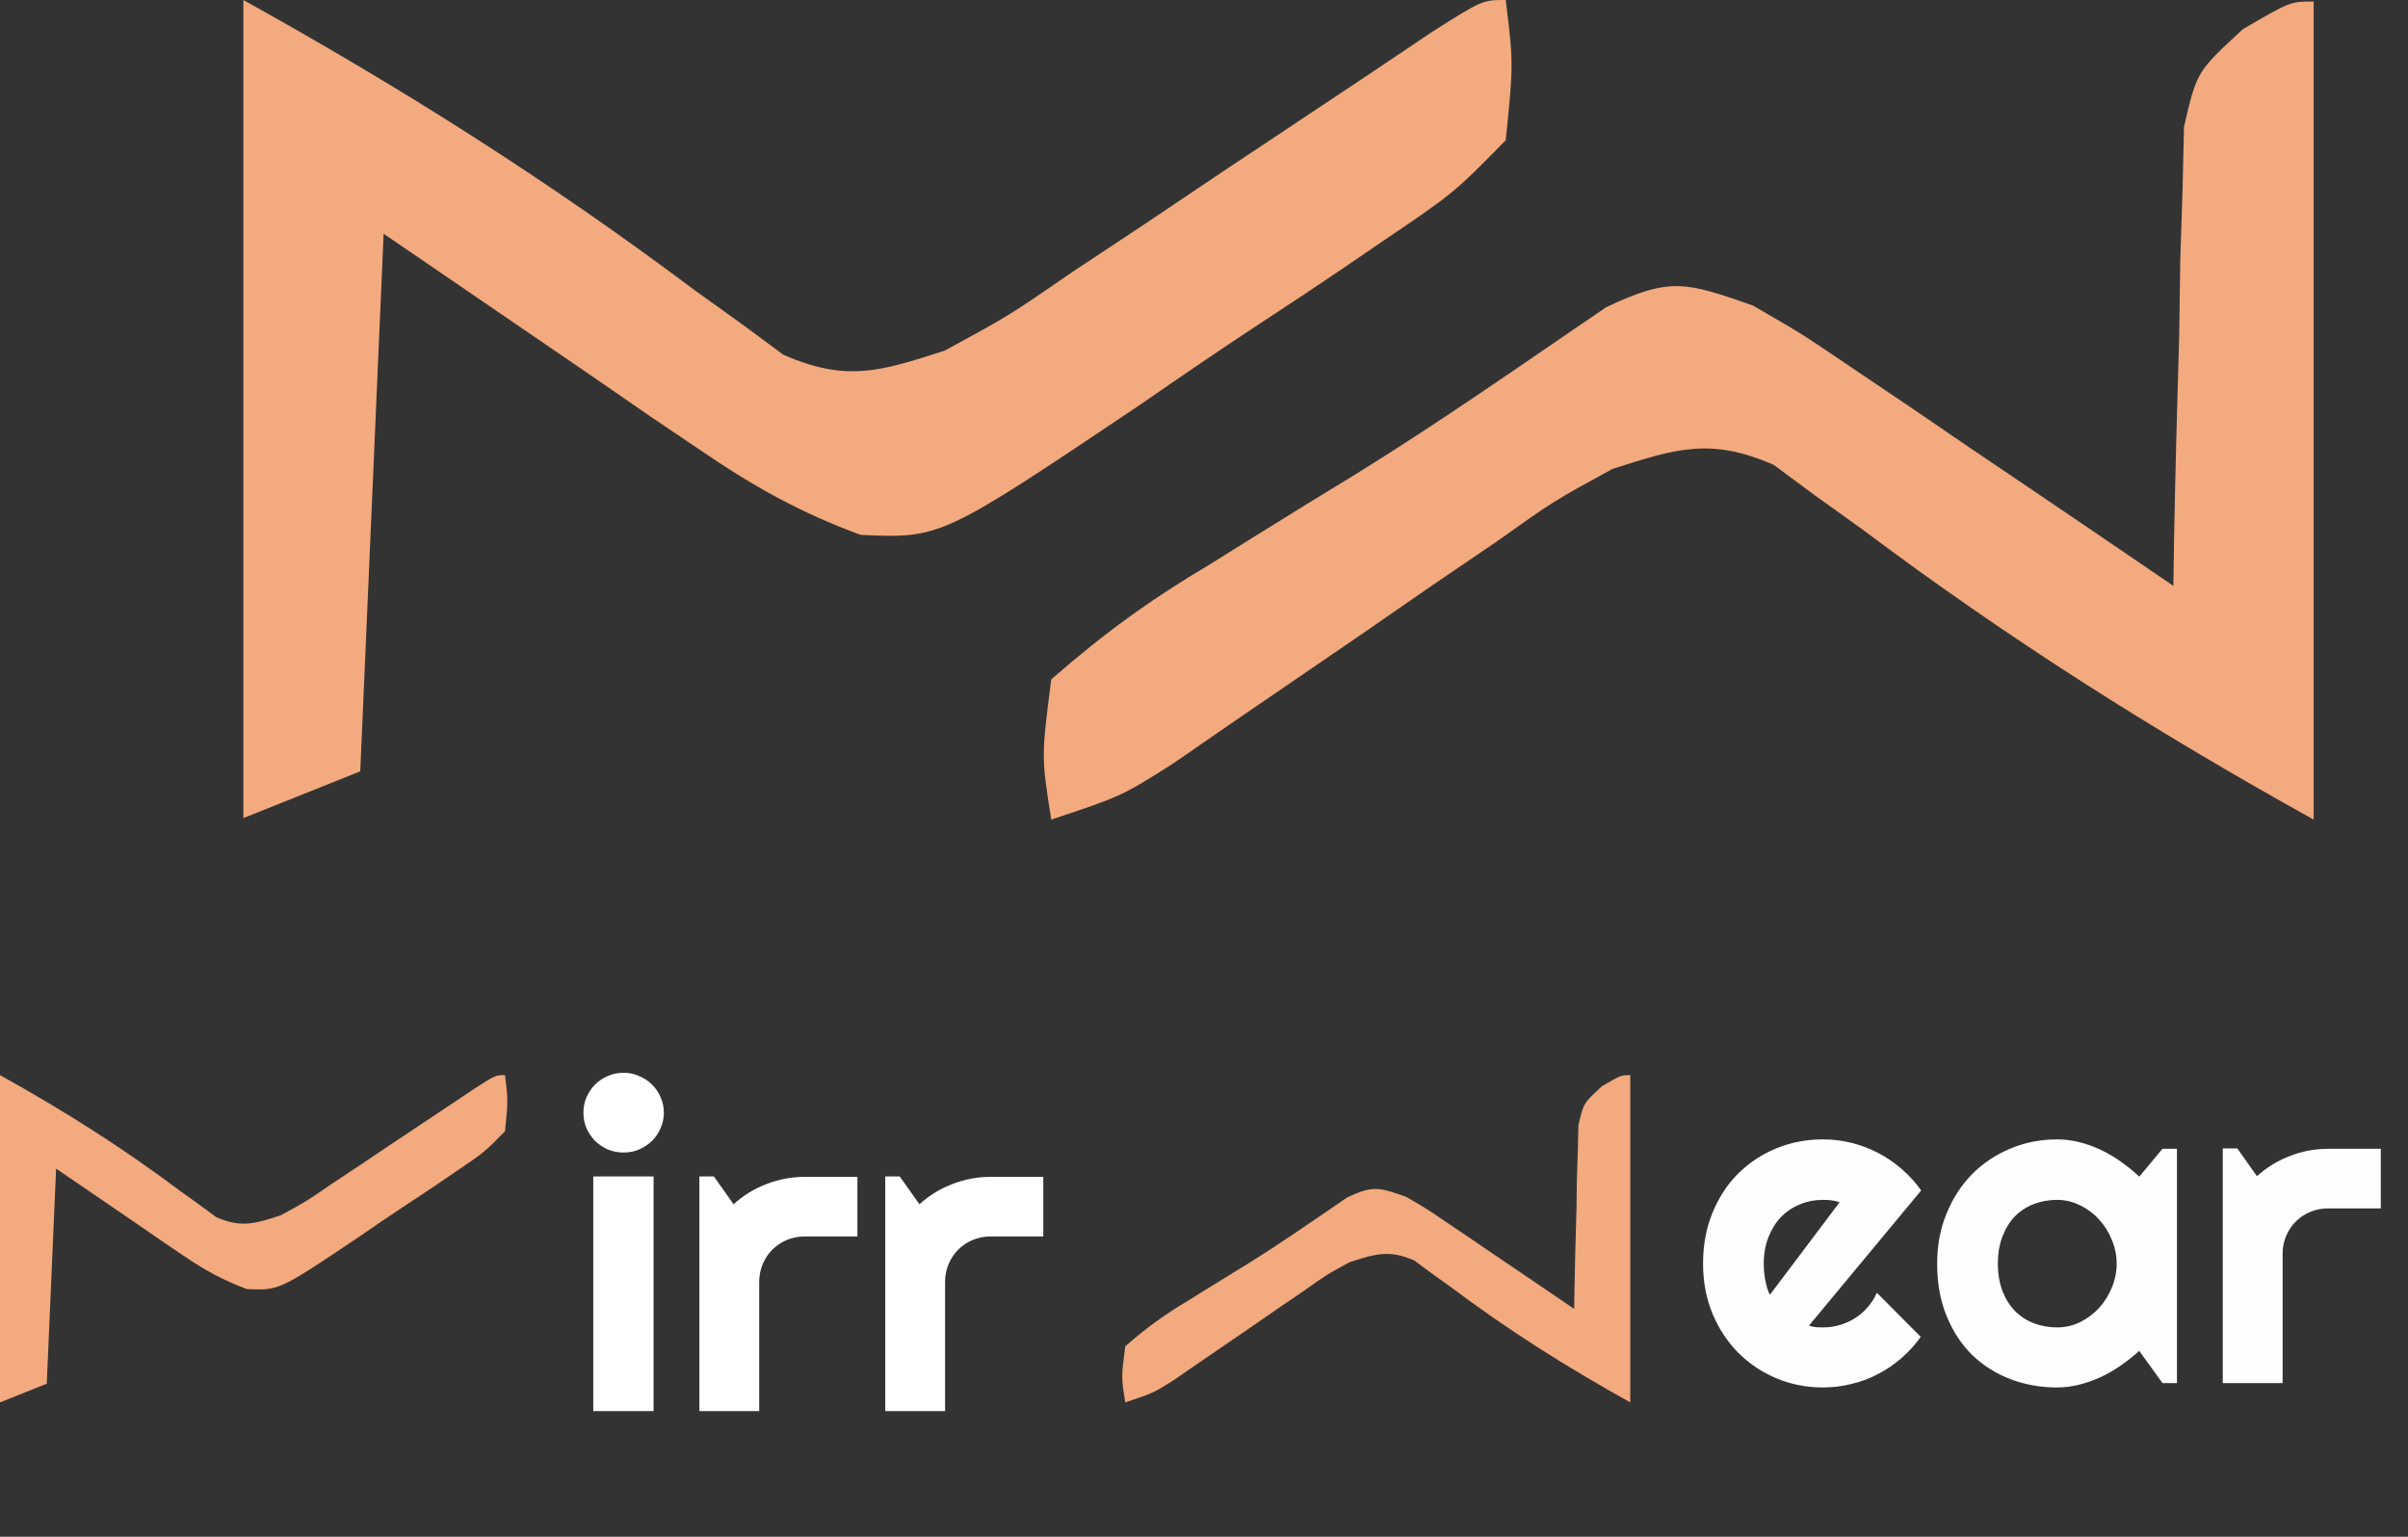 <svg width="188" height="120" viewBox="0 0 188 120" fill="none" xmlns="http://www.w3.org/2000/svg">
<rect x="0" y="0" width="188" height="120" fill="#333333" stroke="none"/>
<path d="M127.281 83.952C127.281 92.386 127.281 100.819 127.281 109.508C122.266 106.722 117.732 103.853 113.18 100.438C112.694 100.09 112.208 99.742 111.708 99.383C111.279 99.066 110.851 98.749 110.41 98.422C108.445 97.574 107.395 97.907 105.376 98.556C103.545 99.555 103.545 99.555 101.742 100.837C101.072 101.293 100.402 101.748 99.712 102.218C99.021 102.696 98.33 103.174 97.618 103.667C96.241 104.612 94.863 105.555 93.483 106.496C92.875 106.916 92.267 107.336 91.641 107.768C90.043 108.778 90.043 108.778 87.852 109.508C87.541 107.543 87.541 107.543 87.852 105.127C89.52 103.671 90.95 102.635 92.826 101.522C93.322 101.212 93.818 100.903 94.329 100.584C95.337 99.956 96.348 99.333 97.362 98.717C100.026 97.071 102.59 95.266 105.179 93.504C107.199 92.541 107.687 92.727 109.757 93.445C111.295 94.332 111.295 94.332 112.917 95.432C113.501 95.825 114.084 96.218 114.686 96.623C115.288 97.035 115.89 97.447 116.511 97.871C117.125 98.286 117.738 98.7 118.371 99.127C119.883 100.15 121.393 101.176 122.9 102.206C122.907 101.731 122.914 101.256 122.921 100.767C122.96 98.614 123.021 96.463 123.082 94.311C123.093 93.564 123.103 92.816 123.114 92.046C123.137 91.328 123.161 90.61 123.185 89.871C123.2 89.209 123.216 88.548 123.231 87.866C123.63 86.143 123.63 86.143 125.073 84.815C126.551 83.952 126.551 83.952 127.281 83.952Z" fill="#F2AA7E"/>
<path d="M180.634 0.119C180.634 21.2 180.634 42.281 180.634 64C168.098 57.035 156.766 49.863 145.386 41.328C144.172 40.457 142.958 39.587 141.707 38.69C140.636 37.897 139.565 37.105 138.461 36.288C133.55 34.17 130.927 35.002 125.879 36.622C121.303 39.121 121.303 39.121 116.796 42.326C115.121 43.465 113.446 44.604 111.72 45.777C109.993 46.972 108.266 48.167 106.487 49.399C103.045 51.762 99.599 54.119 96.149 56.471C94.63 57.52 93.111 58.57 91.546 59.651C87.551 62.175 87.551 62.175 82.075 64C81.298 59.088 81.298 59.088 82.075 53.049C86.243 49.41 89.82 46.82 94.509 44.037C95.749 43.264 96.988 42.49 98.265 41.693C100.783 40.123 103.311 38.567 105.847 37.025C112.506 32.91 118.916 28.4 125.387 23.996C130.436 21.589 131.655 22.053 136.83 23.846C140.675 26.064 140.675 26.064 144.73 28.816C146.189 29.798 147.647 30.78 149.15 31.792C150.656 32.822 152.162 33.851 153.713 34.911C155.247 35.948 156.781 36.984 158.362 38.052C162.142 40.608 165.916 43.174 169.683 45.748C169.7 44.561 169.717 43.373 169.735 42.149C169.833 36.769 169.986 31.392 170.14 26.014C170.166 24.144 170.191 22.275 170.218 20.349C170.277 18.555 170.336 16.761 170.396 14.913C170.435 13.259 170.473 11.606 170.512 9.902C171.509 5.595 171.509 5.595 175.114 2.274C178.809 0.119 178.809 0.119 180.634 0.119Z" fill="#F2AA7E"/>
<path d="M19 0C31.537 6.965 42.868 14.137 54.249 22.672C56.07 23.978 56.07 23.978 57.928 25.31C58.999 26.103 60.07 26.895 61.173 27.712C66.107 29.84 68.679 29.018 73.755 27.378C78.745 24.669 78.745 24.669 83.765 21.21C85.621 19.981 87.478 18.752 89.39 17.485C91.308 16.195 93.225 14.904 95.201 13.575C99.03 11.021 102.861 8.471 106.694 5.925C108.385 4.789 110.076 3.654 111.818 2.484C115.734 0 115.734 0 117.559 0C118.163 4.98 118.163 4.98 117.559 10.951C113.515 15.072 113.515 15.072 107.899 18.872C106.908 19.549 105.916 20.227 104.895 20.925C102.798 22.346 100.687 23.749 98.566 25.134C95.326 27.256 92.139 29.444 88.952 31.645C73.456 42.047 73.456 42.047 67.192 41.766C62.508 40.045 58.846 38 54.726 35.184C53.415 34.3 52.104 33.415 50.753 32.503C49.121 31.377 47.489 30.25 45.807 29.089C40.575 25.512 35.342 21.936 29.951 18.252C29.349 32.105 28.746 45.958 28.126 60.231C25.114 61.435 22.103 62.64 19 63.881C19 42.8 19 21.72 19 0Z" fill="#F2AA7E"/>
<path d="M0 83.952C5.015 86.739 9.548 89.608 14.101 93.022C14.83 93.545 14.83 93.545 15.573 94.078C16.001 94.395 16.43 94.712 16.871 95.038C18.845 95.89 19.874 95.561 21.905 94.905C23.901 93.821 23.901 93.821 25.909 92.438C26.652 91.946 27.395 91.454 28.16 90.947C28.927 90.431 29.694 89.915 30.484 89.383C32.016 88.362 33.548 87.341 35.082 86.323C35.758 85.868 36.435 85.414 37.132 84.946C38.698 83.952 38.698 83.952 39.429 83.952C39.67 85.945 39.67 85.945 39.429 88.333C37.811 89.982 37.811 89.982 35.564 91.502C35.167 91.773 34.771 92.044 34.362 92.323C33.523 92.892 32.679 93.453 31.83 94.007C30.534 94.856 29.259 95.731 27.984 96.612C21.785 100.773 21.785 100.773 19.279 100.661C17.405 99.972 15.94 99.154 14.292 98.028C13.768 97.674 13.243 97.32 12.703 96.955C12.05 96.504 11.397 96.054 10.724 95.589C8.631 94.159 6.538 92.728 4.381 91.254C4.14 96.796 3.899 102.338 3.651 108.048C2.446 108.53 1.241 109.011 0 109.508C0 101.075 0 92.641 0 83.952Z" fill="#F2AA7E"/>
<path d="M51.83 86.882C51.83 87.316 51.744 87.721 51.573 88.097C51.413 88.474 51.191 88.805 50.906 89.09C50.62 89.364 50.284 89.586 49.896 89.757C49.52 89.917 49.115 89.997 48.681 89.997C48.248 89.997 47.837 89.917 47.449 89.757C47.072 89.586 46.742 89.364 46.456 89.09C46.182 88.805 45.96 88.474 45.789 88.097C45.629 87.721 45.549 87.316 45.549 86.882C45.549 86.46 45.629 86.061 45.789 85.684C45.96 85.297 46.182 84.966 46.456 84.692C46.742 84.407 47.072 84.184 47.449 84.025C47.837 83.853 48.248 83.768 48.681 83.768C49.115 83.768 49.52 83.853 49.896 84.025C50.284 84.184 50.62 84.407 50.906 84.692C51.191 84.966 51.413 85.297 51.573 85.684C51.744 86.061 51.83 86.46 51.83 86.882ZM51.026 110.19H46.319V91.862H51.026V110.19ZM59.274 110.19H54.602V91.862H55.732L57.272 94.036C58.025 93.351 58.88 92.826 59.839 92.461C60.797 92.085 61.79 91.897 62.816 91.897H66.941V96.551H62.816C62.326 96.551 61.864 96.643 61.43 96.825C60.997 97.008 60.62 97.259 60.301 97.578C59.981 97.898 59.73 98.274 59.548 98.708C59.365 99.141 59.274 99.603 59.274 100.094V110.19ZM73.786 110.19H69.114V91.862H70.243L71.784 94.036C72.537 93.351 73.392 92.826 74.351 92.461C75.309 92.085 76.302 91.897 77.328 91.897H81.453V96.551H77.328C76.838 96.551 76.376 96.643 75.942 96.825C75.509 97.008 75.132 97.259 74.813 97.578C74.493 97.898 74.242 98.274 74.06 98.708C73.877 99.141 73.786 99.603 73.786 100.094V110.19Z" fill="white"/>
<path d="M141.229 103.516C141.411 103.573 141.594 103.613 141.776 103.636C141.959 103.648 142.141 103.653 142.324 103.653C142.78 103.653 143.219 103.591 143.642 103.465C144.064 103.34 144.457 103.163 144.822 102.935C145.199 102.695 145.53 102.41 145.815 102.079C146.112 101.737 146.351 101.36 146.534 100.949L149.956 104.389C149.523 105.005 149.021 105.559 148.45 106.049C147.891 106.54 147.281 106.956 146.619 107.298C145.969 107.641 145.279 107.897 144.549 108.068C143.83 108.251 143.088 108.342 142.324 108.342C141.035 108.342 139.82 108.103 138.679 107.624C137.549 107.144 136.557 106.477 135.701 105.621C134.857 104.766 134.189 103.75 133.699 102.575C133.208 101.389 132.963 100.088 132.963 98.673C132.963 97.225 133.208 95.901 133.699 94.703C134.189 93.505 134.857 92.484 135.701 91.64C136.557 90.796 137.549 90.14 138.679 89.672C139.82 89.204 141.035 88.97 142.324 88.97C143.088 88.97 143.836 89.061 144.566 89.244C145.296 89.427 145.986 89.689 146.636 90.031C147.298 90.374 147.914 90.796 148.485 91.298C149.055 91.788 149.557 92.341 149.991 92.958L141.229 103.516ZM143.624 93.882C143.408 93.802 143.191 93.751 142.974 93.728C142.769 93.705 142.552 93.694 142.324 93.694C141.685 93.694 141.08 93.813 140.51 94.053C139.951 94.281 139.46 94.612 139.038 95.045C138.627 95.479 138.302 96.004 138.063 96.62C137.823 97.225 137.703 97.909 137.703 98.673C137.703 98.844 137.709 99.038 137.72 99.255C137.743 99.472 137.772 99.694 137.806 99.923C137.852 100.139 137.903 100.35 137.96 100.556C138.017 100.761 138.091 100.944 138.183 101.103L143.624 93.882ZM169.962 108H168.832L167.018 105.484C166.573 105.884 166.1 106.26 165.598 106.614C165.107 106.956 164.588 107.258 164.04 107.521C163.493 107.772 162.928 107.971 162.346 108.12C161.776 108.268 161.194 108.342 160.601 108.342C159.311 108.342 158.096 108.125 156.956 107.692C155.826 107.258 154.834 106.631 153.978 105.81C153.134 104.977 152.466 103.961 151.976 102.763C151.485 101.565 151.24 100.202 151.24 98.673C151.24 97.247 151.485 95.941 151.976 94.754C152.466 93.556 153.134 92.53 153.978 91.674C154.834 90.819 155.826 90.157 156.956 89.689C158.096 89.21 159.311 88.97 160.601 88.97C161.194 88.97 161.781 89.044 162.363 89.193C162.945 89.341 163.51 89.546 164.058 89.809C164.605 90.071 165.124 90.379 165.615 90.733C166.117 91.087 166.585 91.469 167.018 91.879L168.832 89.706H169.962V108ZM165.255 98.673C165.255 98.034 165.13 97.418 164.879 96.825C164.639 96.221 164.308 95.69 163.886 95.234C163.464 94.766 162.968 94.395 162.398 94.121C161.839 93.836 161.24 93.694 160.601 93.694C159.962 93.694 159.357 93.802 158.787 94.019C158.228 94.235 157.737 94.555 157.315 94.977C156.904 95.399 156.579 95.924 156.339 96.551C156.1 97.167 155.98 97.875 155.98 98.673C155.98 99.472 156.1 100.185 156.339 100.813C156.579 101.429 156.904 101.948 157.315 102.37C157.737 102.792 158.228 103.111 158.787 103.328C159.357 103.545 159.962 103.653 160.601 103.653C161.24 103.653 161.839 103.516 162.398 103.243C162.968 102.957 163.464 102.587 163.886 102.13C164.308 101.662 164.639 101.132 164.879 100.539C165.13 99.934 165.255 99.312 165.255 98.673ZM178.21 108H173.538V89.672H174.668L176.208 91.845C176.961 91.161 177.816 90.636 178.775 90.271C179.733 89.894 180.726 89.706 181.752 89.706H185.877V94.361H181.752C181.262 94.361 180.8 94.452 180.366 94.635C179.933 94.817 179.556 95.068 179.237 95.388C178.917 95.707 178.666 96.084 178.484 96.517C178.301 96.951 178.21 97.413 178.21 97.903V108Z" fill="#FEFEFE"/>
</svg>
